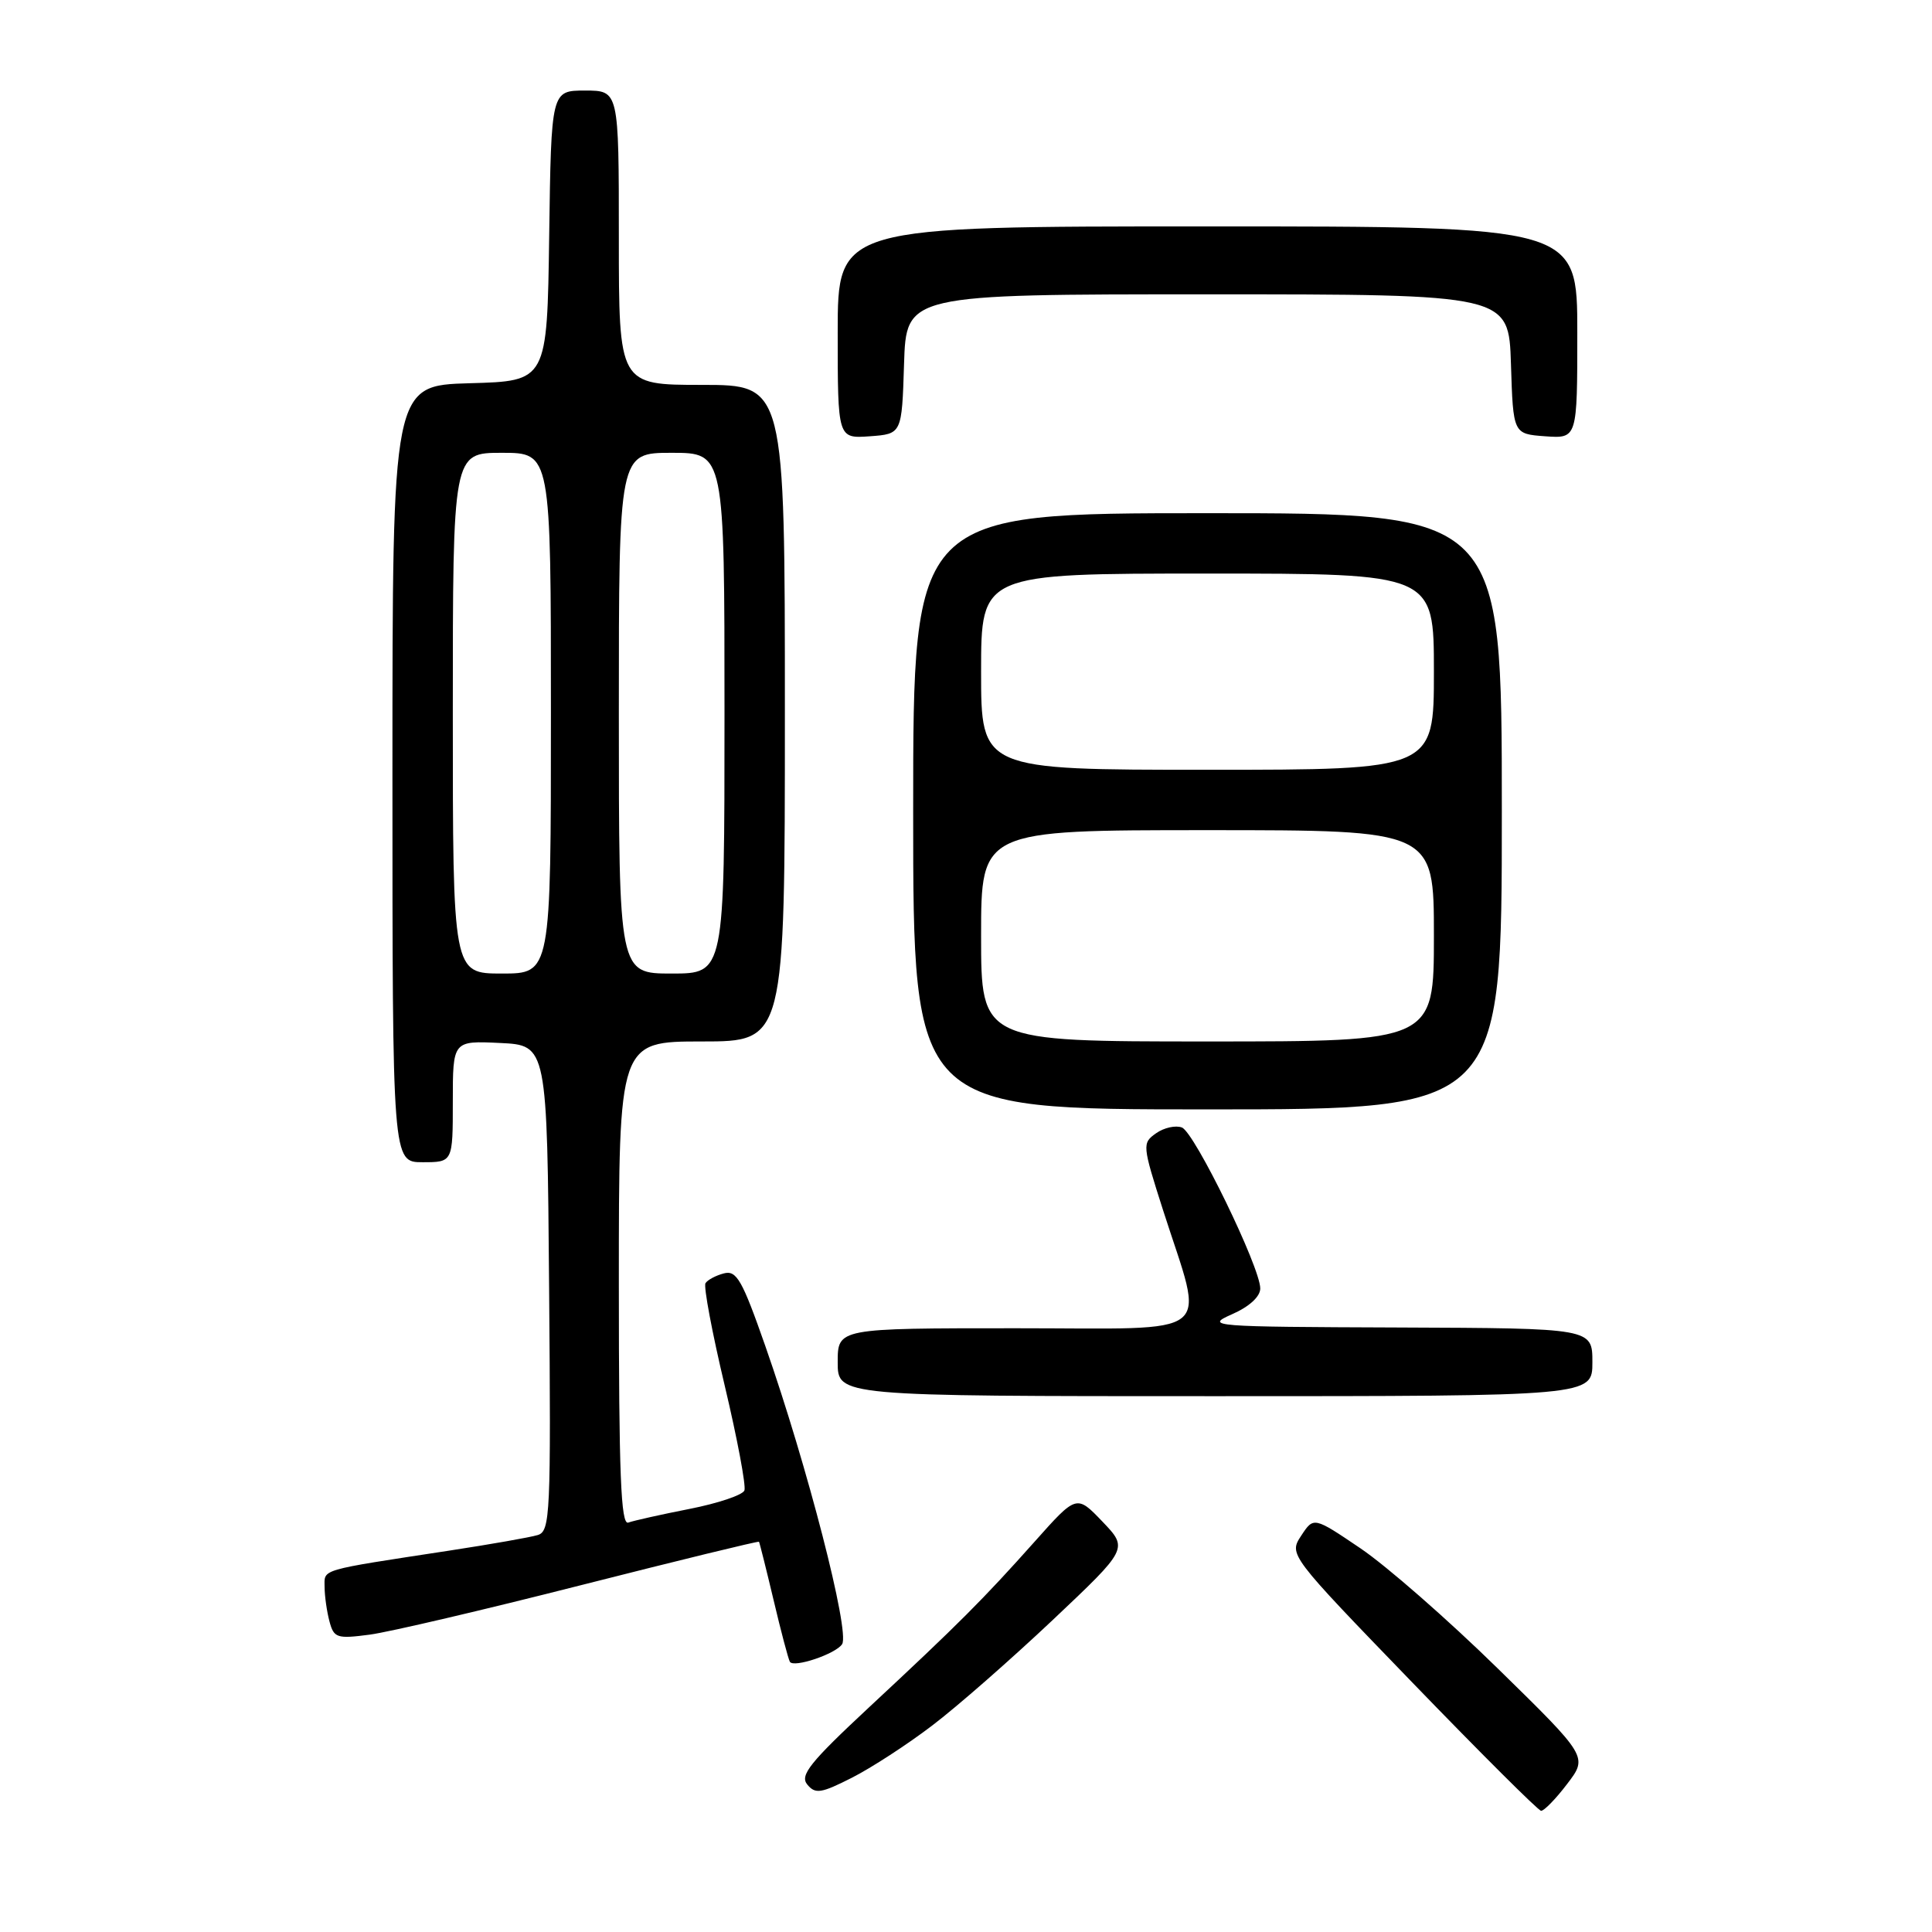 <?xml version="1.0" encoding="UTF-8" standalone="no"?>
<!DOCTYPE svg PUBLIC "-//W3C//DTD SVG 1.1//EN" "http://www.w3.org/Graphics/SVG/1.1/DTD/svg11.dtd" >
<svg xmlns="http://www.w3.org/2000/svg" xmlns:xlink="http://www.w3.org/1999/xlink" version="1.1" viewBox="0 0 256 256">
 <g >
 <path fill="currentColor"
d=" M 207.65 236.39 C 210.41 232.78 210.41 232.78 198.45 221.07 C 191.88 214.63 183.70 207.48 180.28 205.17 C 174.07 200.97 174.07 200.97 172.42 203.48 C 170.77 206.00 170.77 206.00 187.14 222.94 C 196.14 232.25 203.81 239.90 204.20 239.94 C 204.58 239.97 206.14 238.38 207.65 236.39 Z  M 123.51 228.65 C 126.81 226.15 134.00 219.84 139.50 214.65 C 149.50 205.20 149.50 205.20 146.08 201.62 C 142.65 198.04 142.65 198.04 137.10 204.27 C 130.26 211.94 127.05 215.16 115.12 226.26 C 107.31 233.54 105.95 235.24 106.97 236.46 C 108.03 237.75 108.80 237.63 112.86 235.57 C 115.43 234.27 120.22 231.16 123.51 228.65 Z  M 111.59 217.85 C 112.62 216.18 106.99 194.30 101.41 178.36 C 98.34 169.59 97.60 168.29 95.92 168.73 C 94.84 169.01 93.75 169.60 93.48 170.03 C 93.21 170.47 94.36 176.58 96.03 183.61 C 97.70 190.64 98.87 196.89 98.64 197.49 C 98.41 198.10 95.13 199.20 91.36 199.94 C 87.59 200.68 83.94 201.50 83.25 201.75 C 82.27 202.12 82.00 195.37 82.00 170.11 C 82.00 138.00 82.00 138.00 93.00 138.00 C 104.00 138.00 104.00 138.00 104.00 94.50 C 104.00 51.00 104.00 51.00 93.00 51.00 C 82.00 51.00 82.00 51.00 82.00 31.50 C 82.00 12.00 82.00 12.00 77.52 12.00 C 73.04 12.00 73.04 12.00 72.77 31.25 C 72.50 50.50 72.50 50.50 62.25 50.78 C 52.00 51.07 52.00 51.07 52.00 102.53 C 52.00 154.00 52.00 154.00 56.00 154.00 C 60.00 154.00 60.00 154.00 60.00 145.95 C 60.00 137.90 60.00 137.90 66.25 138.20 C 72.50 138.50 72.50 138.50 72.76 170.68 C 73.01 200.68 72.91 202.89 71.26 203.40 C 70.29 203.70 65.00 204.63 59.50 205.47 C 42.10 208.13 43.00 207.87 43.01 210.30 C 43.02 211.51 43.31 213.56 43.66 214.86 C 44.24 217.04 44.65 217.17 48.98 216.60 C 51.56 216.26 64.19 213.30 77.04 210.03 C 89.90 206.76 100.49 204.18 100.57 204.29 C 100.65 204.41 101.52 207.88 102.50 212.00 C 103.47 216.12 104.45 219.81 104.66 220.19 C 105.14 221.05 110.79 219.14 111.59 217.85 Z  M 211.00 180.50 C 211.00 176.00 211.00 176.00 185.25 175.90 C 160.41 175.81 159.63 175.75 163.24 174.15 C 165.53 173.15 166.99 171.81 166.99 170.73 C 167.00 167.94 158.29 150.05 156.61 149.40 C 155.78 149.08 154.24 149.42 153.19 150.16 C 151.33 151.47 151.35 151.72 154.11 160.35 C 159.64 177.61 161.65 176.00 134.61 176.00 C 111.00 176.00 111.00 176.00 111.00 180.50 C 111.00 185.00 111.00 185.00 161.00 185.00 C 211.00 185.00 211.00 185.00 211.00 180.50 Z  M 199.00 107.50 C 199.00 68.00 199.00 68.00 160.00 68.00 C 121.00 68.00 121.00 68.00 121.00 107.50 C 121.00 147.00 121.00 147.00 160.00 147.00 C 199.00 147.00 199.00 147.00 199.00 107.50 Z  M 119.79 48.25 C 120.08 39.00 120.08 39.00 160.00 39.00 C 199.92 39.00 199.92 39.00 200.21 48.25 C 200.50 57.50 200.50 57.50 204.75 57.81 C 209.00 58.11 209.00 58.11 209.00 44.06 C 209.00 30.00 209.00 30.00 160.00 30.00 C 111.00 30.00 111.00 30.00 111.00 44.06 C 111.00 58.11 111.00 58.11 115.25 57.81 C 119.50 57.50 119.50 57.50 119.79 48.25 Z  M 60.00 94.50 C 60.00 60.00 60.00 60.00 66.50 60.00 C 73.00 60.00 73.00 60.00 73.00 94.50 C 73.00 129.00 73.00 129.00 66.50 129.00 C 60.00 129.00 60.00 129.00 60.00 94.50 Z  M 82.00 94.50 C 82.00 60.00 82.00 60.00 89.00 60.00 C 96.00 60.00 96.00 60.00 96.00 94.50 C 96.00 129.00 96.00 129.00 89.00 129.00 C 82.00 129.00 82.00 129.00 82.00 94.50 Z  M 130.00 124.00 C 130.00 110.00 130.00 110.00 160.00 110.00 C 190.00 110.00 190.00 110.00 190.00 124.00 C 190.00 138.00 190.00 138.00 160.00 138.00 C 130.00 138.00 130.00 138.00 130.00 124.00 Z  M 130.00 89.00 C 130.00 76.00 130.00 76.00 160.00 76.00 C 190.00 76.00 190.00 76.00 190.00 89.00 C 190.00 102.00 190.00 102.00 160.00 102.00 C 130.00 102.00 130.00 102.00 130.00 89.00 Z "/>
</g>
</svg>